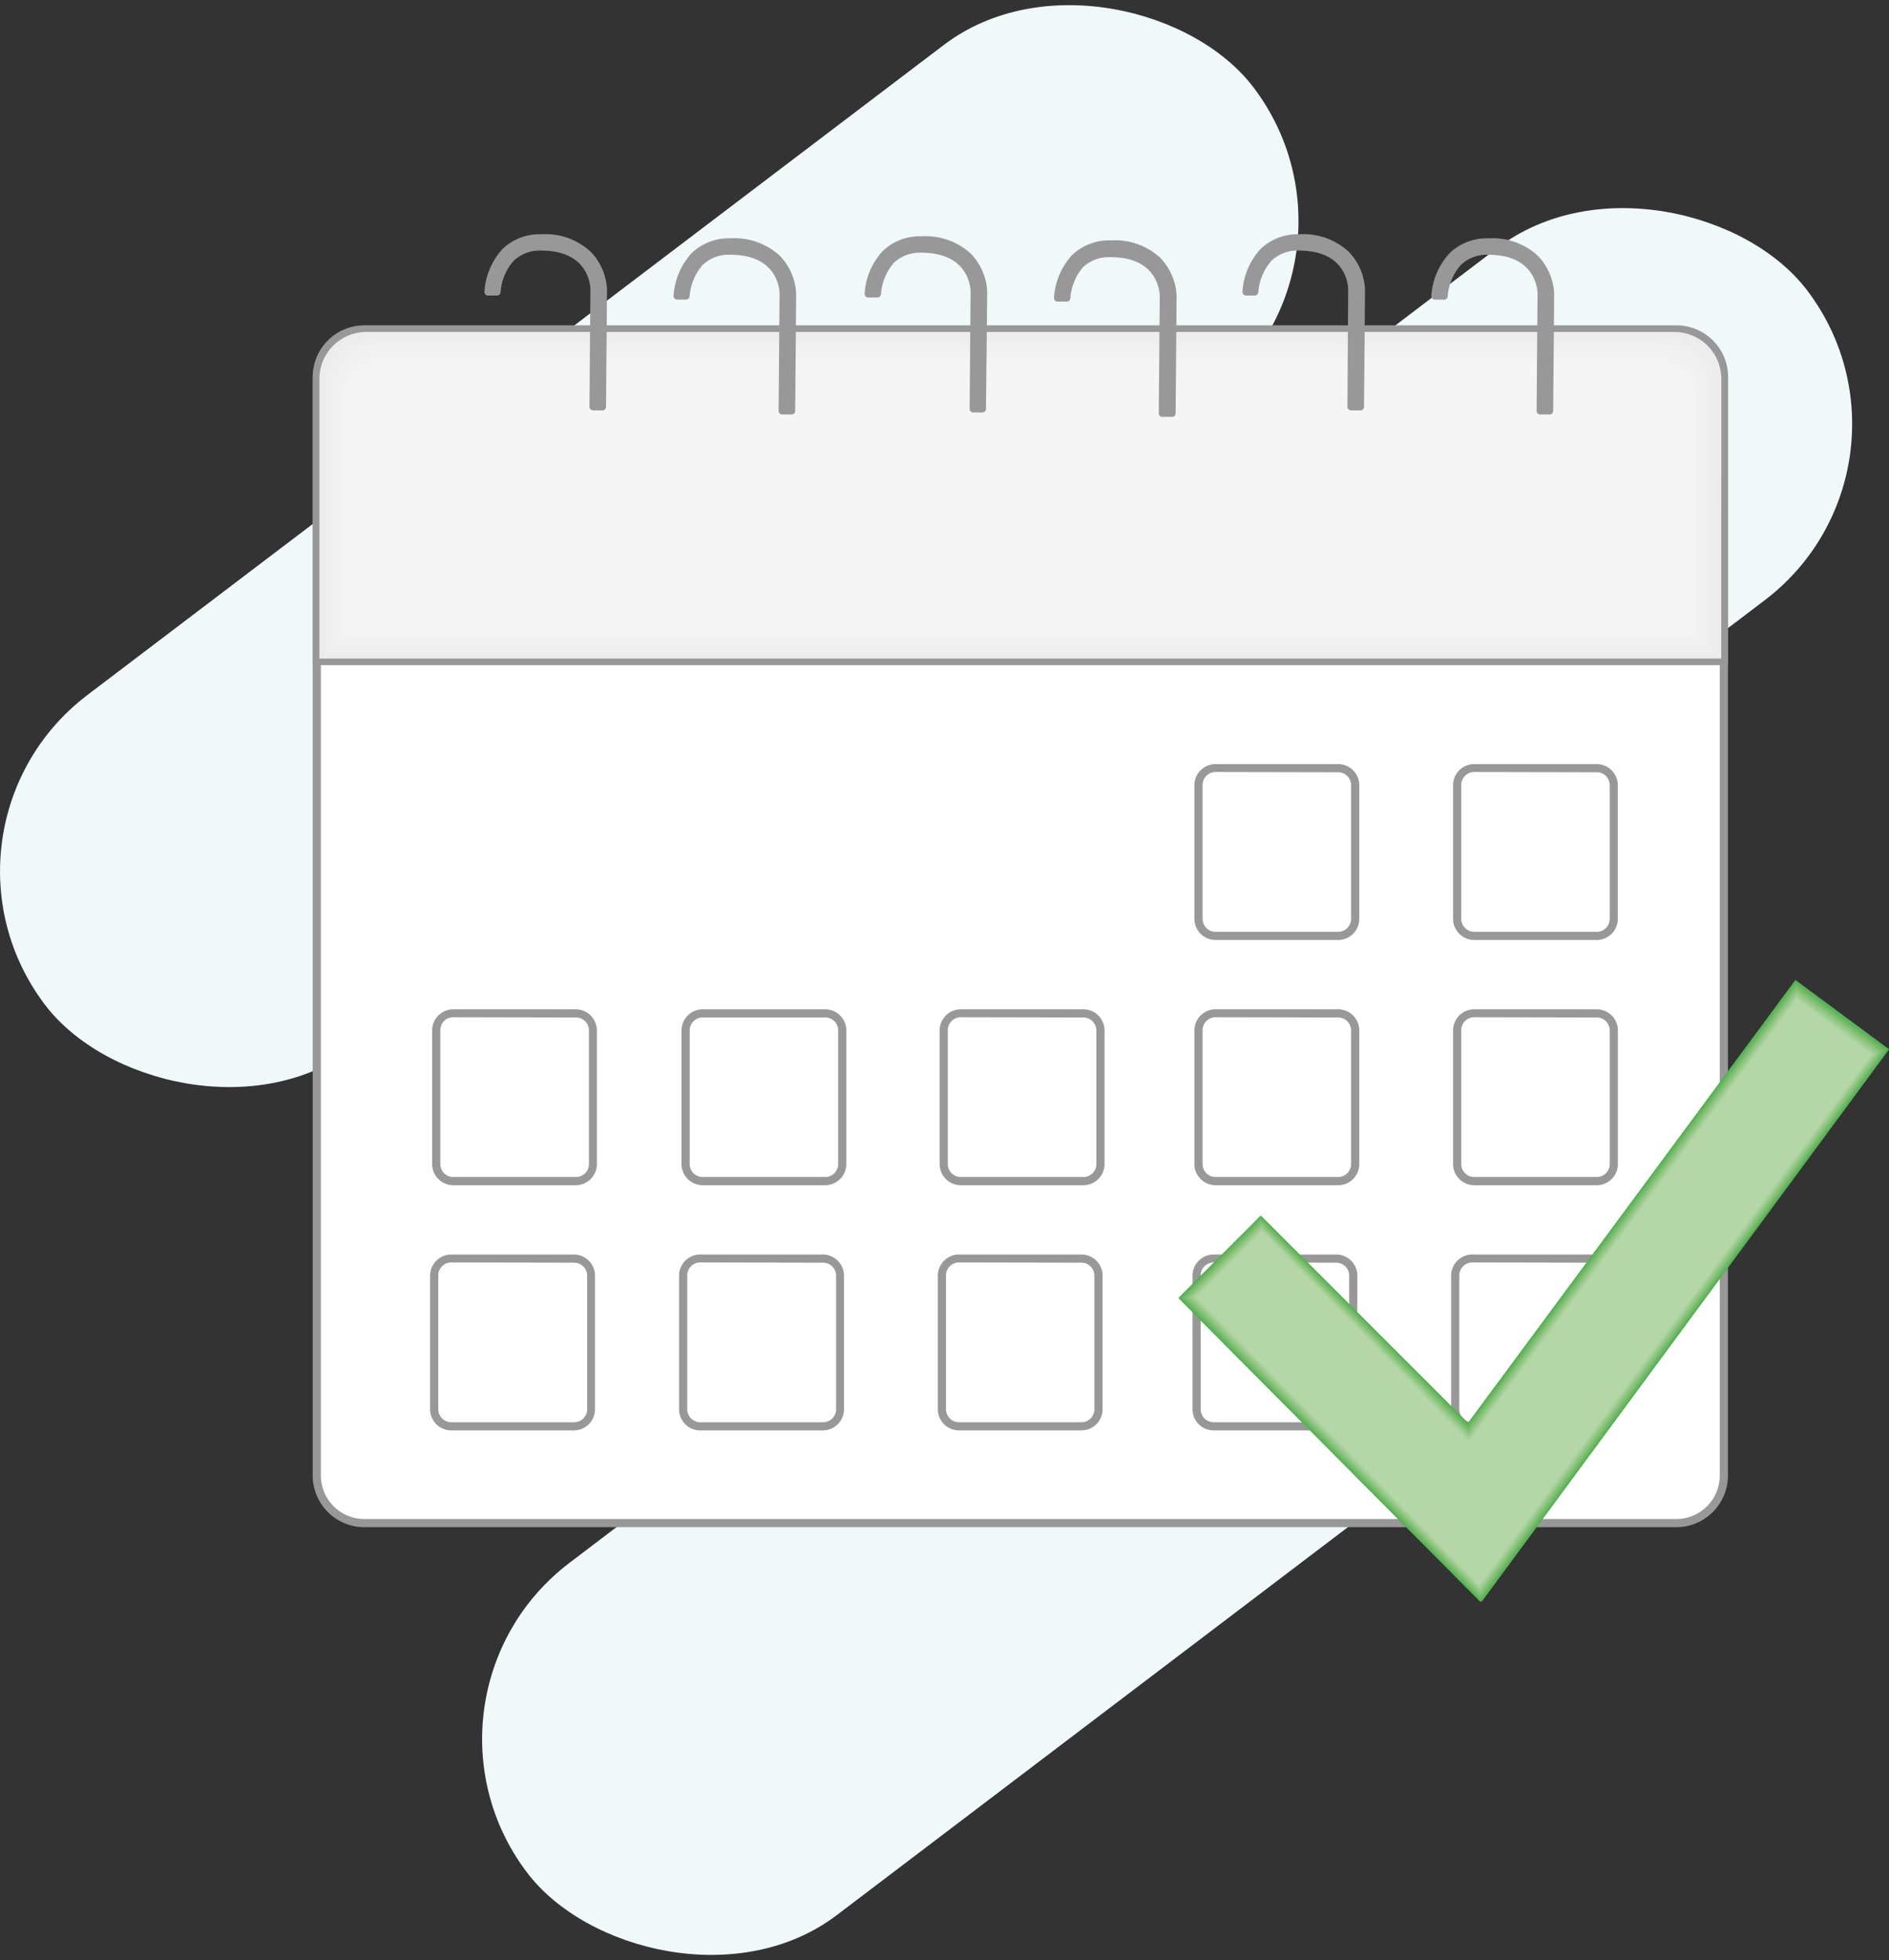 <svg xmlns="http://www.w3.org/2000/svg" viewBox="0 0 231.19 239.8"><rect x="0" y="0" width="231.19" height="239.8" fill="#333333" stroke="none"/><defs><style>.cls-1{fill:#f0f8fa;}.cls-2{fill:#fff;}.cls-3{fill:#999898;}.cls-4{fill:#ebebeb;stroke:#999898;stroke-miterlimit:10;}.cls-5{fill:#ececec;}.cls-6{fill:#ededed;}.cls-7{fill:#eeedee;}.cls-8{fill:#efeeee;}.cls-9{fill:#efefef;}.cls-10{fill:#f0f0f0;}.cls-11{fill:#f1f1f1;}.cls-12{fill:#f2f1f2;}.cls-13{fill:#f2f2f2;}.cls-14{fill:#f3f3f3;}.cls-15{fill:#f4f4f4;}.cls-16{fill:#f5f4f5;}.cls-17{fill:#f5f5f5;}.cls-18{fill:#4daf50;}.cls-19{fill:#4eb051;}.cls-20{fill:#4fb051;}.cls-21{fill:#51b052;}.cls-22{fill:#52b153;}.cls-23{fill:#53b153;}.cls-24{fill:#55b154;}.cls-25{fill:#56b255;}.cls-26{fill:#57b255;}.cls-27{fill:#58b256;}.cls-28{fill:#5ab357;}.cls-29{fill:#5bb358;}.cls-30{fill:#5cb358;}.cls-31{fill:#5db459;}.cls-32{fill:#5eb45a;}.cls-33{fill:#5fb45b;}.cls-34{fill:#61b55b;}.cls-35{fill:#62b55c;}.cls-36{fill:#63b55d;}.cls-37{fill:#64b65e;}.cls-38{fill:#65b65f;}.cls-39{fill:#66b65f;}.cls-40{fill:#67b760;}.cls-41{fill:#69b761;}.cls-42{fill:#6ab762;}.cls-43{fill:#6bb863;}.cls-44{fill:#6cb863;}.cls-45{fill:#6db864;}.cls-46{fill:#6eb965;}.cls-47{fill:#6fb966;}.cls-48{fill:#70b967;}.cls-49{fill:#71ba67;}.cls-50{fill:#72ba68;}.cls-51{fill:#73bb69;}.cls-52{fill:#74bb6a;}.cls-53{fill:#75bb6b;}.cls-54{fill:#76bc6b;}.cls-55{fill:#77bc6c;}.cls-56{fill:#79bc6d;}.cls-57{fill:#7abd6e;}.cls-58{fill:#7bbd6f;}.cls-59{fill:#7cbe70;}.cls-60{fill:#7dbe70;}.cls-61{fill:#7ebe71;}.cls-62{fill:#7fbf72;}.cls-63{fill:#80bf73;}.cls-64{fill:#81c074;}.cls-65{fill:#82c075;}.cls-66{fill:#83c075;}.cls-67{fill:#84c176;}.cls-68{fill:#85c177;}.cls-69{fill:#86c278;}.cls-70{fill:#87c279;}.cls-71{fill:#87c27a;}.cls-72{fill:#88c37a;}.cls-73{fill:#89c37b;}.cls-74{fill:#8ac37c;}.cls-75{fill:#8bc47d;}.cls-76{fill:#8cc47e;}.cls-77{fill:#8dc57f;}.cls-78{fill:#8ec580;}.cls-79{fill:#8fc580;}.cls-80{fill:#90c681;}.cls-81{fill:#90c682;}.cls-82{fill:#91c683;}.cls-83{fill:#92c784;}.cls-84{fill:#93c785;}.cls-85{fill:#94c886;}.cls-86{fill:#95c886;}.cls-87{fill:#96c887;}.cls-88{fill:#96c988;}.cls-89{fill:#97c989;}.cls-90{fill:#98c98a;}.cls-91{fill:#99ca8b;}.cls-92{fill:#9aca8c;}.cls-93{fill:#9bcb8d;}.cls-94{fill:#9ccb8e;}.cls-95{fill:#9dcc8f;}.cls-96{fill:#9ecc90;}.cls-97{fill:#9fcc91;}.cls-98{fill:#9fcd92;}.cls-99{fill:#a0cd92;}.cls-100{fill:#a1ce93;}.cls-101{fill:#a2ce94;}.cls-102{fill:#a3ce95;}.cls-103{fill:#a3cf96;}.cls-104{fill:#a4cf97;}.cls-105{fill:#a5cf98;}.cls-106{fill:#a6d098;}.cls-107{fill:#a7d099;}.cls-108{fill:#a7d19a;}.cls-109{fill:#a8d19b;}.cls-110{fill:#a9d19c;}.cls-111{fill:#aad29d;}.cls-112{fill:#abd29d;}.cls-113{fill:#abd39e;}.cls-114{fill:#acd39f;}.cls-115{fill:#add3a0;}.cls-116{fill:#aed4a1;}.cls-117{fill:#afd4a2;}.cls-118{fill:#b0d5a3;}.cls-119{fill:#b1d5a4;}.cls-120{fill:#b2d6a5;}.cls-121{fill:#b2d6a6;}.cls-122{fill:#b3d6a6;}.cls-123{fill:#b4d7a7;}.cls-124{fill:#b5d7a8;}</style></defs><g id="Layer_2" data-name="Layer 2"><g id="Layer_1-2" data-name="Layer 1"><g id="Calendar"><g id="Background"><rect class="cls-1" x="-13.37" y="39.76" width="185.67" height="54.11" rx="27.06" transform="translate(-24.23 61.62) rotate(-37.19)"/><rect class="cls-1" x="41.57" y="68.9" width="199.94" height="54.11" rx="27.06" transform="translate(-29.22 105.07) rotate(-37.19)"/><rect class="cls-1" x="46.49" y="148.51" width="177.14" height="54.11" rx="27.06" transform="translate(-78.65 117.34) rotate(-37.19)"/></g><g id="Calendar-2" data-name="Calendar"><rect class="cls-2" x="38.77" y="40.59" width="172.2" height="145.75" rx="5.82"/><path class="cls-3" d="M205.16,186.84H44.59a6.33,6.33,0,0,1-6.32-6.32V46.41a6.33,6.33,0,0,1,6.32-6.32H205.16a6.33,6.33,0,0,1,6.32,6.32V180.52A6.33,6.33,0,0,1,205.16,186.84ZM44.59,41.09a5.32,5.32,0,0,0-5.32,5.32V180.52a5.33,5.33,0,0,0,5.32,5.32H205.16a5.33,5.33,0,0,0,5.32-5.32V46.41a5.32,5.32,0,0,0-5.32-5.32Z"/><path class="cls-3" d="M163.77,115h-15a2.6,2.6,0,0,1-2.59-2.59V96.06a2.59,2.59,0,0,1,2.59-2.58h15a2.59,2.59,0,0,1,2.59,2.58v16.38A2.59,2.59,0,0,1,163.77,115Zm-15-20.55a1.59,1.59,0,0,0-1.59,1.58v16.38a1.59,1.59,0,0,0,1.59,1.59h15a1.59,1.59,0,0,0,1.59-1.59V96.06a1.59,1.59,0,0,0-1.59-1.58Z"/><path class="cls-3" d="M195.43,115h-15a2.59,2.59,0,0,1-2.59-2.59V96.06a2.59,2.59,0,0,1,2.59-2.58h15A2.59,2.59,0,0,1,198,96.06v16.38A2.59,2.59,0,0,1,195.43,115Zm-15-20.55a1.59,1.59,0,0,0-1.59,1.58v16.38a1.59,1.59,0,0,0,1.59,1.59h15a1.59,1.59,0,0,0,1.58-1.59V96.06a1.58,1.58,0,0,0-1.58-1.58Z"/><path class="cls-3" d="M163.77,145h-15a2.6,2.6,0,0,1-2.59-2.59V126.06a2.59,2.59,0,0,1,2.59-2.58h15a2.59,2.59,0,0,1,2.59,2.58v16.38A2.59,2.59,0,0,1,163.77,145Zm-15-20.55a1.59,1.59,0,0,0-1.59,1.58v16.38a1.59,1.59,0,0,0,1.59,1.59h15a1.59,1.59,0,0,0,1.59-1.59V126.06a1.59,1.59,0,0,0-1.59-1.58Z"/><path class="cls-3" d="M195.43,145h-15a2.59,2.59,0,0,1-2.59-2.59V126.06a2.59,2.59,0,0,1,2.59-2.58h15a2.59,2.59,0,0,1,2.58,2.58v16.38A2.59,2.59,0,0,1,195.43,145Zm-15-20.55a1.59,1.59,0,0,0-1.59,1.58v16.38a1.59,1.59,0,0,0,1.59,1.59h15a1.59,1.59,0,0,0,1.58-1.59V126.06a1.58,1.58,0,0,0-1.58-1.58Z"/><path class="cls-3" d="M163.54,175h-15a2.59,2.59,0,0,1-2.59-2.59V156.06a2.59,2.59,0,0,1,2.59-2.58h15a2.59,2.59,0,0,1,2.58,2.58v16.38A2.59,2.59,0,0,1,163.54,175Zm-15-20.55a1.59,1.59,0,0,0-1.59,1.58v16.38a1.59,1.59,0,0,0,1.59,1.59h15a1.59,1.59,0,0,0,1.58-1.59V156.06a1.58,1.58,0,0,0-1.58-1.58Z"/><path class="cls-3" d="M195.19,175h-15a2.59,2.59,0,0,1-2.59-2.59V156.06a2.59,2.59,0,0,1,2.59-2.58h15a2.59,2.59,0,0,1,2.59,2.58v16.38A2.59,2.59,0,0,1,195.19,175Zm-15-20.55a1.59,1.59,0,0,0-1.59,1.58v16.38a1.59,1.59,0,0,0,1.59,1.59h15a1.59,1.59,0,0,0,1.59-1.59V156.06a1.59,1.59,0,0,0-1.59-1.58Z"/><path class="cls-3" d="M100.94,145H86a2.59,2.59,0,0,1-2.59-2.59V126.06A2.59,2.59,0,0,1,86,123.48h15a2.59,2.59,0,0,1,2.58,2.58v16.38A2.59,2.59,0,0,1,100.94,145ZM86,124.48a1.59,1.59,0,0,0-1.59,1.58v16.38A1.59,1.59,0,0,0,86,144h15a1.59,1.59,0,0,0,1.58-1.59V126.06a1.58,1.58,0,0,0-1.58-1.58Z"/><path class="cls-3" d="M132.59,145h-15a2.59,2.59,0,0,1-2.59-2.59V126.06a2.59,2.59,0,0,1,2.59-2.58h15a2.59,2.59,0,0,1,2.59,2.58v16.38A2.59,2.59,0,0,1,132.59,145Zm-15-20.55a1.59,1.59,0,0,0-1.59,1.58v16.38a1.59,1.59,0,0,0,1.59,1.59h15a1.59,1.59,0,0,0,1.59-1.59V126.06a1.59,1.59,0,0,0-1.59-1.58Z"/><path class="cls-3" d="M100.7,175h-15a2.59,2.59,0,0,1-2.59-2.59V156.06a2.59,2.59,0,0,1,2.59-2.58h15a2.59,2.59,0,0,1,2.59,2.58v16.38A2.59,2.59,0,0,1,100.7,175Zm-15-20.55a1.59,1.59,0,0,0-1.59,1.58v16.38A1.59,1.59,0,0,0,85.74,174h15a1.59,1.59,0,0,0,1.59-1.59V156.06a1.59,1.59,0,0,0-1.59-1.58Z"/><path class="cls-3" d="M70.47,145h-15a2.59,2.59,0,0,1-2.58-2.59V126.06a2.59,2.59,0,0,1,2.58-2.58h15a2.59,2.59,0,0,1,2.58,2.58v16.38A2.59,2.59,0,0,1,70.47,145Zm-15-20.55a1.58,1.58,0,0,0-1.58,1.58v16.38A1.59,1.59,0,0,0,55.5,144h15a1.59,1.59,0,0,0,1.58-1.59V126.06a1.58,1.58,0,0,0-1.58-1.58Z"/><path class="cls-3" d="M70.23,175h-15a2.59,2.59,0,0,1-2.59-2.59V156.06a2.59,2.59,0,0,1,2.59-2.58h15a2.59,2.59,0,0,1,2.59,2.58v16.38A2.59,2.59,0,0,1,70.23,175Zm-15-20.55a1.59,1.59,0,0,0-1.59,1.58v16.38A1.59,1.59,0,0,0,55.27,174h15a1.59,1.59,0,0,0,1.59-1.59V156.06a1.59,1.59,0,0,0-1.59-1.58Z"/><path class="cls-3" d="M132.36,175h-15a2.59,2.59,0,0,1-2.58-2.59V156.06a2.59,2.59,0,0,1,2.58-2.58h15a2.59,2.59,0,0,1,2.58,2.58v16.38A2.59,2.59,0,0,1,132.36,175Zm-15-20.55a1.58,1.58,0,0,0-1.58,1.58v16.38a1.59,1.59,0,0,0,1.58,1.59h15a1.59,1.59,0,0,0,1.58-1.59V156.06a1.58,1.58,0,0,0-1.58-1.58Z"/><path class="cls-4" d="M211,80.87H38.77V46.12a5.83,5.83,0,0,1,5.82-5.82H205.16A5.83,5.83,0,0,1,211,46.12Z"/><path class="cls-5" d="M210.66,80.57H39.09V46.33a5.75,5.75,0,0,1,5.79-5.72h160a5.75,5.75,0,0,1,5.79,5.72Z"/><path class="cls-6" d="M210.34,80.26H39.41V46.55a5.71,5.71,0,0,1,5.77-5.64H204.57a5.71,5.71,0,0,1,5.77,5.64Z"/><path class="cls-7" d="M210,80H39.73V46.77a5.66,5.66,0,0,1,5.75-5.56H204.27A5.66,5.66,0,0,1,210,46.77Z"/><path class="cls-8" d="M209.7,79.66H40V47a5.6,5.6,0,0,1,5.73-5.46H204A5.59,5.59,0,0,1,209.7,47Z"/><path class="cls-9" d="M209.39,79.35h-169V47.2a5.56,5.56,0,0,1,5.71-5.38H203.68a5.56,5.56,0,0,1,5.71,5.38Z"/><path class="cls-10" d="M209.07,79.05H40.68V47.42a5.51,5.51,0,0,1,5.69-5.3h157a5.51,5.51,0,0,1,5.69,5.3Z"/><path class="cls-11" d="M208.75,78.74H41V47.63a5.45,5.45,0,0,1,5.66-5.2H203.09a5.45,5.45,0,0,1,5.66,5.2Z"/><path class="cls-12" d="M208.43,78.44H41.32V47.85A5.39,5.39,0,0,1,47,42.73H202.79a5.39,5.39,0,0,1,5.64,5.12Z"/><path class="cls-13" d="M208.11,78.14H41.64V48.07a5.35,5.35,0,0,1,5.62-5H202.49a5.35,5.35,0,0,1,5.62,5Z"/><path class="cls-14" d="M207.8,77.83H42V48.28c0-2.73,2.51-4.94,5.6-4.94H202.2c3.09,0,5.6,2.21,5.6,4.94Z"/><path class="cls-15" d="M207.48,77.53H42.27v-29c0-2.68,2.5-4.86,5.58-4.86H201.9c3.08,0,5.58,2.18,5.58,4.86Z"/><path class="cls-16" d="M207.16,77.23H42.59V48.72c0-2.64,2.49-4.78,5.56-4.78H201.6c3.07,0,5.56,2.14,5.56,4.78Z"/><path class="cls-17" d="M206.84,76.92H42.91v-28c0-2.58,2.48-4.68,5.53-4.68H201.31c3.05,0,5.53,2.1,5.53,4.68Z"/><path class="cls-3" d="M73.7,50.21H72.58a.46.46,0,0,1-.44-.45l.12-14.32c0-.48-.21-4.78-6-4.78a4.61,4.61,0,0,0-3.4,1.25,6.6,6.6,0,0,0-1.6,3.85.44.44,0,0,1-.44.4H59.73a.44.44,0,0,1-.44-.47,8.51,8.51,0,0,1,2.18-5.19,6.54,6.54,0,0,1,4.82-1.84,8.11,8.11,0,0,1,6,2.14,7.1,7.1,0,0,1,2,4.65l-.12,14.32A.43.43,0,0,1,73.7,50.21Z"/><path class="cls-3" d="M96.85,50.71H95.73a.44.44,0,0,1-.44-.44l.12-14.32c0-.48-.21-4.78-6-4.78A4.61,4.61,0,0,0,86,32.41a6.6,6.6,0,0,0-1.6,3.85.44.44,0,0,1-.44.39H82.88a.44.44,0,0,1-.44-.48A8.51,8.51,0,0,1,84.62,31a6.54,6.54,0,0,1,4.82-1.84,8.14,8.14,0,0,1,6,2.13,7.13,7.13,0,0,1,2,4.66l-.12,14.32A.44.44,0,0,1,96.85,50.71Z"/><path class="cls-3" d="M120.22,50.46h-1.11a.44.44,0,0,1-.44-.44l.12-14.32c0-.48-.22-4.78-6-4.78a4.63,4.63,0,0,0-3.41,1.25A6.57,6.57,0,0,0,107.82,36a.44.44,0,0,1-.44.4h-1.12a.44.44,0,0,1-.44-.48A8.45,8.45,0,0,1,108,30.75a6.54,6.54,0,0,1,4.82-1.84,8.16,8.16,0,0,1,6,2.13,7.13,7.13,0,0,1,2,4.66L120.67,50A.44.44,0,0,1,120.22,50.46Z"/><path class="cls-3" d="M143.37,51h-1.11a.44.44,0,0,1-.44-.44l.12-14.32c0-.48-.22-4.78-6-4.78a4.63,4.63,0,0,0-3.41,1.25A6.52,6.52,0,0,0,131,36.5a.44.44,0,0,1-.44.4h-1.12a.44.44,0,0,1-.44-.48,8.45,8.45,0,0,1,2.18-5.18A6.53,6.53,0,0,1,136,29.41a8.16,8.16,0,0,1,6,2.13,7.13,7.13,0,0,1,2,4.66l-.12,14.32A.44.44,0,0,1,143.37,51Z"/><path class="cls-3" d="M166.47,50.21h-1.12a.46.46,0,0,1-.44-.45L165,35.44c0-.48-.21-4.78-6-4.78a4.61,4.61,0,0,0-3.4,1.25,6.6,6.6,0,0,0-1.6,3.85.44.44,0,0,1-.44.4H152.5a.44.44,0,0,1-.44-.47,8.51,8.51,0,0,1,2.18-5.19,6.54,6.54,0,0,1,4.82-1.84,8.11,8.11,0,0,1,6,2.14,7.1,7.1,0,0,1,2,4.65l-.12,14.32A.43.43,0,0,1,166.47,50.21Z"/><path class="cls-3" d="M189.61,50.71H188.5a.44.44,0,0,1-.44-.44l.12-14.32c0-.48-.21-4.78-6-4.78a4.59,4.59,0,0,0-3.4,1.25,6.53,6.53,0,0,0-1.6,3.85.44.44,0,0,1-.44.39h-1.12a.44.44,0,0,1-.44-.48A8.51,8.51,0,0,1,177.39,31a6.54,6.54,0,0,1,4.82-1.84,8.14,8.14,0,0,1,6,2.13,7.13,7.13,0,0,1,2,4.66l-.12,14.32A.44.44,0,0,1,189.61,50.71Z"/><polygon class="cls-18" points="231.19 128.37 219.74 119.9 179.67 174.09 154.3 148.73 144.23 158.81 181.2 195.99 181.29 195.87 181.35 195.93 231.19 128.37"/><polygon class="cls-19" points="231.17 128.38 219.74 119.92 179.67 174.12 154.3 148.75 144.25 158.81 181.2 195.97 181.29 195.85 181.35 195.91 231.17 128.38"/><polygon class="cls-20" points="231.15 128.38 219.74 119.95 179.67 174.14 154.31 148.77 144.27 158.81 181.19 195.95 181.28 195.83 181.35 195.89 231.15 128.38"/><polygon class="cls-21" points="231.13 128.39 219.74 119.97 179.67 174.16 154.31 148.79 144.29 158.8 181.19 195.93 181.28 195.81 181.34 195.87 231.13 128.39"/><polygon class="cls-22" points="231.11 128.4 219.74 119.99 179.67 174.18 154.31 148.81 144.31 158.8 181.19 195.91 181.28 195.79 181.34 195.85 231.11 128.4"/><polygon class="cls-23" points="231.09 128.4 219.74 120.01 179.67 174.2 154.31 148.82 144.33 158.8 181.19 195.89 181.28 195.77 181.34 195.83 231.09 128.4"/><polygon class="cls-24" points="231.07 128.41 219.74 120.04 179.67 174.23 154.31 148.84 144.35 158.8 181.19 195.87 181.28 195.75 181.34 195.81 231.07 128.41"/><polygon class="cls-25" points="231.05 128.41 219.75 120.06 179.67 174.25 154.31 148.86 144.37 158.8 181.19 195.85 181.27 195.73 181.34 195.79 231.05 128.41"/><polygon class="cls-26" points="231.03 128.42 219.75 120.08 179.68 174.27 154.31 148.88 144.39 158.8 181.18 195.82 181.27 195.71 181.33 195.77 231.03 128.42"/><polygon class="cls-27" points="231.01 128.43 219.75 120.1 179.68 174.29 154.31 148.9 144.41 158.8 181.18 195.81 181.27 195.69 181.33 195.75 231.01 128.43"/><polygon class="cls-28" points="230.99 128.43 219.75 120.13 179.68 174.31 154.32 148.91 144.44 158.79 181.18 195.78 181.27 195.66 181.33 195.73 230.99 128.43"/><polygon class="cls-29" points="230.97 128.44 219.75 120.15 179.68 174.34 154.32 148.93 144.46 158.79 181.18 195.76 181.26 195.65 181.33 195.71 230.97 128.44"/><polygon class="cls-30" points="230.94 128.44 219.75 120.17 179.68 174.36 154.32 148.95 144.48 158.79 181.18 195.74 181.26 195.62 181.32 195.69 230.94 128.44"/><polygon class="cls-31" points="230.92 128.45 219.75 120.19 179.68 174.38 154.32 148.97 144.5 158.79 181.17 195.72 181.26 195.6 181.32 195.67 230.92 128.45"/><polygon class="cls-32" points="230.9 128.46 219.76 120.22 179.68 174.4 154.32 148.99 144.52 158.79 181.17 195.7 181.26 195.58 181.32 195.65 230.9 128.46"/><polygon class="cls-33" points="230.88 128.46 219.76 120.24 179.68 174.42 154.32 149.01 144.54 158.79 181.17 195.68 181.26 195.56 181.32 195.63 230.88 128.46"/><polygon class="cls-34" points="230.86 128.47 219.76 120.26 179.68 174.44 154.32 149.03 144.56 158.79 181.17 195.66 181.25 195.54 181.32 195.6 230.86 128.47"/><polygon class="cls-35" points="230.84 128.47 219.76 120.28 179.68 174.47 154.33 149.04 144.58 158.79 181.17 195.64 181.25 195.52 181.31 195.58 230.84 128.47"/><polygon class="cls-36" points="230.82 128.48 219.76 120.31 179.69 174.49 154.33 149.06 144.6 158.79 181.16 195.62 181.25 195.5 181.31 195.56 230.82 128.48"/><polygon class="cls-37" points="230.8 128.49 219.76 120.33 179.69 174.51 154.33 149.08 144.62 158.78 181.16 195.6 181.25 195.48 181.31 195.54 230.8 128.49"/><polygon class="cls-38" points="230.78 128.49 219.76 120.35 179.69 174.53 154.33 149.1 144.65 158.78 181.16 195.58 181.25 195.46 181.31 195.52 230.78 128.49"/><polygon class="cls-39" points="230.76 128.5 219.77 120.37 179.69 174.55 154.33 149.12 144.67 158.78 181.16 195.56 181.25 195.44 181.31 195.5 230.76 128.5"/><polygon class="cls-40" points="230.74 128.5 219.77 120.39 179.69 174.57 154.33 149.13 144.69 158.78 181.16 195.54 181.24 195.42 181.3 195.48 230.74 128.5"/><polygon class="cls-41" points="230.72 128.51 219.77 120.42 179.69 174.6 154.34 149.15 144.71 158.78 181.16 195.52 181.24 195.4 181.3 195.46 230.72 128.51"/><polygon class="cls-42" points="230.69 128.52 219.77 120.44 179.69 174.62 154.34 149.17 144.73 158.78 181.15 195.5 181.24 195.38 181.3 195.44 230.69 128.52"/><polygon class="cls-43" points="230.67 128.52 219.77 120.46 179.69 174.64 154.34 149.19 144.75 158.78 181.15 195.47 181.24 195.36 181.3 195.42 230.67 128.52"/><polygon class="cls-44" points="230.65 128.53 219.77 120.48 179.69 174.66 154.34 149.21 144.77 158.78 181.15 195.45 181.24 195.34 181.29 195.4 230.65 128.53"/><polygon class="cls-45" points="230.63 128.53 219.78 120.51 179.69 174.68 154.34 149.23 144.79 158.78 181.15 195.43 181.23 195.32 181.29 195.38 230.63 128.53"/><polygon class="cls-46" points="230.61 128.54 219.78 120.53 179.7 174.71 154.34 149.25 144.81 158.77 181.15 195.41 181.23 195.3 181.29 195.36 230.61 128.54"/><polygon class="cls-47" points="230.59 128.55 219.78 120.55 179.7 174.73 154.34 149.26 144.83 158.77 181.14 195.39 181.23 195.28 181.29 195.34 230.59 128.55"/><polygon class="cls-48" points="230.57 128.55 219.78 120.57 179.7 174.75 154.34 149.28 144.85 158.77 181.14 195.37 181.23 195.26 181.29 195.32 230.57 128.55"/><polygon class="cls-49" points="230.55 128.56 219.78 120.6 179.7 174.77 154.35 149.3 144.88 158.77 181.14 195.35 181.22 195.24 181.28 195.3 230.55 128.56"/><polygon class="cls-50" points="230.53 128.56 219.78 120.62 179.7 174.79 154.35 149.32 144.9 158.77 181.14 195.33 181.22 195.22 181.28 195.28 230.53 128.56"/><polygon class="cls-51" points="230.51 128.57 219.78 120.64 179.7 174.81 154.35 149.34 144.92 158.77 181.14 195.31 181.22 195.2 181.28 195.25 230.51 128.57"/><polygon class="cls-52" points="230.49 128.58 219.79 120.66 179.7 174.84 154.35 149.35 144.94 158.77 181.13 195.29 181.22 195.18 181.28 195.23 230.49 128.58"/><polygon class="cls-53" points="230.47 128.58 219.79 120.69 179.7 174.86 154.35 149.37 144.96 158.76 181.13 195.27 181.22 195.16 181.28 195.21 230.47 128.58"/><polygon class="cls-54" points="230.45 128.59 219.79 120.71 179.71 174.88 154.35 149.39 144.98 158.76 181.13 195.25 181.21 195.13 181.27 195.19 230.45 128.59"/><polygon class="cls-55" points="230.43 128.59 219.79 120.73 179.71 174.9 154.35 149.41 145 158.76 181.13 195.23 181.21 195.11 181.27 195.17 230.43 128.59"/><polygon class="cls-56" points="230.41 128.6 219.79 120.75 179.71 174.92 154.36 149.43 145.02 158.76 181.13 195.21 181.21 195.09 181.27 195.15 230.41 128.6"/><polygon class="cls-57" points="230.38 128.61 219.79 120.78 179.71 174.95 154.36 149.45 145.04 158.76 181.13 195.19 181.21 195.07 181.27 195.13 230.38 128.61"/><polygon class="cls-58" points="230.36 128.61 219.79 120.8 179.71 174.97 154.36 149.47 145.06 158.76 181.12 195.16 181.21 195.05 181.26 195.11 230.36 128.61"/><polygon class="cls-59" points="230.34 128.62 219.8 120.82 179.71 174.99 154.36 149.48 145.09 158.76 181.12 195.14 181.2 195.03 181.26 195.09 230.34 128.62"/><polygon class="cls-60" points="230.32 128.63 219.8 120.84 179.71 175.01 154.36 149.5 145.11 158.76 181.12 195.12 181.2 195.01 181.26 195.07 230.32 128.63"/><polygon class="cls-61" points="230.3 128.63 219.8 120.87 179.71 175.03 154.36 149.52 145.13 158.76 181.12 195.1 181.2 194.99 181.26 195.05 230.3 128.63"/><polygon class="cls-62" points="230.28 128.64 219.8 120.89 179.71 175.06 154.36 149.54 145.15 158.75 181.12 195.08 181.2 194.97 181.26 195.03 230.28 128.64"/><polygon class="cls-63" points="230.26 128.64 219.8 120.91 179.72 175.08 154.37 149.56 145.17 158.75 181.11 195.06 181.2 194.95 181.25 195.01 230.26 128.64"/><polygon class="cls-64" points="230.24 128.65 219.8 120.93 179.72 175.1 154.37 149.57 145.19 158.75 181.11 195.04 181.19 194.93 181.25 194.99 230.24 128.65"/><polygon class="cls-65" points="230.22 128.66 219.81 120.96 179.72 175.12 154.37 149.59 145.21 158.75 181.11 195.02 181.19 194.91 181.25 194.97 230.22 128.66"/><polygon class="cls-66" points="230.2 128.66 219.81 120.98 179.72 175.14 154.37 149.61 145.23 158.75 181.11 195 181.19 194.89 181.25 194.95 230.2 128.66"/><polygon class="cls-67" points="230.18 128.67 219.81 121 179.72 175.16 154.37 149.63 145.25 158.75 181.11 194.98 181.19 194.87 181.25 194.93 230.18 128.67"/><polygon class="cls-68" points="230.16 128.67 219.81 121.02 179.72 175.19 154.37 149.65 145.27 158.75 181.1 194.96 181.19 194.85 181.24 194.91 230.16 128.67"/><polygon class="cls-69" points="230.13 128.68 219.81 121.05 179.72 175.21 154.37 149.67 145.29 158.75 181.1 194.94 181.18 194.83 181.24 194.88 230.13 128.68"/><polygon class="cls-70" points="230.12 128.69 219.81 121.07 179.72 175.23 154.38 149.69 145.32 158.75 181.1 194.92 181.18 194.81 181.24 194.87 230.12 128.69"/><polygon class="cls-71" points="230.09 128.69 219.81 121.09 179.72 175.25 154.38 149.7 145.34 158.74 181.1 194.9 181.18 194.79 181.24 194.84 230.09 128.69"/><polygon class="cls-72" points="230.07 128.7 219.81 121.11 179.72 175.27 154.38 149.72 145.36 158.74 181.1 194.88 181.18 194.77 181.23 194.82 230.07 128.7"/><polygon class="cls-73" points="230.05 128.7 219.82 121.14 179.73 175.29 154.38 149.74 145.38 158.74 181.09 194.85 181.18 194.75 181.23 194.8 230.05 128.7"/><polygon class="cls-74" points="230.03 128.71 219.82 121.16 179.73 175.32 154.38 149.76 145.4 158.74 181.09 194.83 181.17 194.73 181.23 194.78 230.03 128.71"/><polygon class="cls-75" points="230.01 128.72 219.82 121.18 179.73 175.34 154.38 149.78 145.42 158.74 181.09 194.81 181.17 194.71 181.23 194.76 230.01 128.72"/><polygon class="cls-76" points="229.99 128.72 219.82 121.2 179.73 175.36 154.38 149.79 145.44 158.74 181.09 194.79 181.17 194.69 181.22 194.74 229.99 128.72"/><polygon class="cls-77" points="229.97 128.73 219.82 121.22 179.73 175.38 154.38 149.81 145.46 158.74 181.09 194.77 181.17 194.66 181.22 194.72 229.97 128.73"/><polygon class="cls-78" points="229.95 128.73 219.82 121.25 179.73 175.4 154.39 149.83 145.48 158.74 181.09 194.75 181.16 194.65 181.22 194.7 229.95 128.73"/><polygon class="cls-79" points="229.93 128.74 219.83 121.27 179.73 175.43 154.39 149.85 145.5 158.73 181.08 194.73 181.16 194.62 181.22 194.68 229.93 128.74"/><polygon class="cls-80" points="229.91 128.75 219.83 121.29 179.73 175.45 154.39 149.87 145.53 158.73 181.08 194.71 181.16 194.6 181.22 194.66 229.91 128.75"/><polygon class="cls-81" points="229.89 128.75 219.83 121.31 179.74 175.47 154.39 149.89 145.55 158.73 181.08 194.69 181.16 194.58 181.21 194.64 229.89 128.75"/><polygon class="cls-82" points="229.87 128.76 219.83 121.34 179.74 175.49 154.39 149.91 145.57 158.73 181.08 194.67 181.16 194.56 181.21 194.62 229.87 128.76"/><polygon class="cls-83" points="229.84 128.76 219.83 121.36 179.74 175.51 154.39 149.92 145.59 158.73 181.08 194.65 181.15 194.54 181.21 194.6 229.84 128.76"/><polygon class="cls-84" points="229.82 128.77 219.83 121.38 179.74 175.53 154.4 149.94 145.61 158.73 181.07 194.63 181.15 194.52 181.21 194.58 229.82 128.77"/><polygon class="cls-85" points="229.8 128.78 219.84 121.4 179.74 175.56 154.4 149.96 145.63 158.73 181.07 194.61 181.15 194.5 181.21 194.56 229.8 128.78"/><polygon class="cls-86" points="229.78 128.78 219.84 121.43 179.74 175.58 154.4 149.98 145.65 158.72 181.07 194.59 181.15 194.48 181.2 194.54 229.78 128.78"/><polygon class="cls-87" points="229.76 128.79 219.84 121.45 179.74 175.6 154.4 150 145.67 158.72 181.07 194.57 181.15 194.46 181.2 194.52 229.76 128.79"/><polygon class="cls-88" points="229.74 128.79 219.84 121.47 179.74 175.62 154.4 150.01 145.69 158.72 181.07 194.54 181.14 194.44 181.2 194.5 229.74 128.79"/><polygon class="cls-89" points="229.72 128.8 219.84 121.49 179.74 175.64 154.4 150.03 145.71 158.72 181.06 194.53 181.14 194.42 181.2 194.47 229.72 128.8"/><polygon class="cls-90" points="229.7 128.81 219.84 121.52 179.74 175.67 154.4 150.05 145.74 158.72 181.06 194.5 181.14 194.4 181.19 194.45 229.7 128.81"/><polygon class="cls-91" points="229.68 128.81 219.84 121.54 179.75 175.69 154.41 150.07 145.76 158.72 181.06 194.48 181.14 194.38 181.19 194.43 229.68 128.81"/><polygon class="cls-92" points="229.66 128.82 219.84 121.56 179.75 175.71 154.41 150.09 145.78 158.72 181.06 194.46 181.14 194.36 181.19 194.41 229.66 128.82"/><polygon class="cls-93" points="229.64 128.82 219.85 121.58 179.75 175.73 154.41 150.11 145.8 158.72 181.06 194.44 181.13 194.34 181.19 194.39 229.64 128.82"/><polygon class="cls-93" points="229.62 128.83 219.85 121.61 179.75 175.75 154.41 150.13 145.82 158.72 181.06 194.42 181.13 194.32 181.19 194.37 229.62 128.83"/><polygon class="cls-94" points="229.6 128.84 219.85 121.63 179.75 175.78 154.41 150.14 145.84 158.72 181.05 194.4 181.13 194.3 181.18 194.35 229.6 128.84"/><polygon class="cls-95" points="229.58 128.84 219.85 121.65 179.75 175.8 154.41 150.16 145.86 158.71 181.05 194.38 181.13 194.28 181.18 194.33 229.58 128.84"/><polygon class="cls-96" points="229.56 128.85 219.85 121.67 179.75 175.82 154.41 150.18 145.88 158.71 181.05 194.36 181.13 194.26 181.18 194.31 229.56 128.85"/><polygon class="cls-97" points="229.53 128.85 219.85 121.7 179.75 175.84 154.41 150.2 145.9 158.71 181.05 194.34 181.12 194.24 181.18 194.29 229.53 128.85"/><polygon class="cls-98" points="229.51 128.86 219.85 121.72 179.75 175.86 154.42 150.22 145.92 158.71 181.05 194.32 181.12 194.22 181.18 194.27 229.51 128.86"/><polygon class="cls-99" points="229.49 128.87 219.86 121.74 179.75 175.88 154.42 150.24 145.94 158.71 181.04 194.3 181.12 194.19 181.17 194.25 229.49 128.87"/><polygon class="cls-100" points="229.47 128.87 219.86 121.76 179.76 175.91 154.42 150.25 145.97 158.71 181.04 194.28 181.12 194.18 181.17 194.23 229.47 128.87"/><polygon class="cls-101" points="229.45 128.88 219.86 121.79 179.76 175.93 154.42 150.27 145.99 158.71 181.04 194.26 181.12 194.16 181.17 194.21 229.45 128.88"/><polygon class="cls-102" points="229.43 128.88 219.86 121.81 179.76 175.95 154.42 150.29 146.01 158.71 181.04 194.24 181.11 194.13 181.17 194.19 229.43 128.88"/><polygon class="cls-103" points="229.41 128.89 219.86 121.83 179.76 175.97 154.42 150.31 146.03 158.7 181.04 194.22 181.11 194.11 181.16 194.17 229.41 128.89"/><polygon class="cls-104" points="229.39 128.9 219.86 121.85 179.76 175.99 154.43 150.33 146.05 158.7 181.03 194.19 181.11 194.09 181.16 194.15 229.39 128.9"/><polygon class="cls-105" points="229.37 128.9 219.87 121.88 179.76 176.01 154.43 150.34 146.07 158.7 181.03 194.17 181.11 194.07 181.16 194.13 229.37 128.9"/><polygon class="cls-106" points="229.35 128.91 219.87 121.9 179.76 176.04 154.43 150.36 146.09 158.7 181.03 194.15 181.1 194.05 181.16 194.1 229.35 128.91"/><polygon class="cls-107" points="229.33 128.91 219.87 121.92 179.76 176.06 154.43 150.38 146.11 158.7 181.03 194.13 181.1 194.03 181.16 194.08 229.33 128.91"/><polygon class="cls-108" points="229.31 128.92 219.87 121.94 179.76 176.08 154.43 150.4 146.13 158.7 181.03 194.11 181.1 194.01 181.15 194.06 229.31 128.92"/><polygon class="cls-109" points="229.28 128.93 219.87 121.97 179.77 176.1 154.43 150.42 146.15 158.7 181.03 194.09 181.1 193.99 181.15 194.04 229.28 128.93"/><polygon class="cls-110" points="229.26 128.93 219.87 121.99 179.77 176.12 154.43 150.44 146.18 158.69 181.02 194.07 181.1 193.97 181.15 194.02 229.26 128.93"/><polygon class="cls-111" points="229.24 128.94 219.88 122.01 179.77 176.15 154.44 150.46 146.2 158.69 181.02 194.05 181.09 193.95 181.15 194 229.24 128.94"/><polygon class="cls-112" points="229.22 128.94 219.88 122.03 179.77 176.17 154.44 150.47 146.22 158.69 181.02 194.03 181.09 193.93 181.14 193.98 229.22 128.94"/><polygon class="cls-113" points="229.2 128.95 219.88 122.06 179.77 176.19 154.44 150.49 146.24 158.69 181.02 194.01 181.09 193.91 181.14 193.96 229.2 128.95"/><polygon class="cls-114" points="229.18 128.96 219.88 122.08 179.77 176.21 154.44 150.51 146.26 158.69 181.02 193.99 181.09 193.89 181.14 193.94 229.18 128.96"/><polygon class="cls-115" points="229.16 128.96 219.88 122.1 179.77 176.23 154.44 150.53 146.28 158.69 181.01 193.97 181.09 193.87 181.14 193.92 229.16 128.96"/><polygon class="cls-116" points="229.14 128.97 219.88 122.12 179.77 176.25 154.44 150.55 146.3 158.69 181.01 193.95 181.09 193.85 181.14 193.9 229.14 128.97"/><polygon class="cls-116" points="229.12 128.97 219.88 122.14 179.78 176.28 154.44 150.56 146.32 158.69 181.01 193.93 181.08 193.83 181.13 193.88 229.12 128.97"/><polygon class="cls-117" points="229.1 128.98 219.88 122.17 179.78 176.3 154.44 150.58 146.34 158.69 181.01 193.91 181.08 193.81 181.13 193.86 229.1 128.98"/><polygon class="cls-118" points="229.08 128.99 219.89 122.19 179.78 176.32 154.45 150.6 146.36 158.68 181.01 193.88 181.08 193.79 181.13 193.84 229.08 128.99"/><polygon class="cls-119" points="229.06 128.99 219.89 122.21 179.78 176.34 154.45 150.62 146.38 158.68 181 193.86 181.08 193.77 181.13 193.82 229.06 128.99"/><polygon class="cls-120" points="229.04 129 219.89 122.23 179.78 176.36 154.45 150.64 146.41 158.68 181 193.84 181.07 193.75 181.13 193.8 229.04 129"/><polygon class="cls-121" points="229.02 129 219.89 122.26 179.78 176.39 154.45 150.66 146.43 158.68 181 193.82 181.07 193.73 181.12 193.78 229.02 129"/><polygon class="cls-122" points="229 129.01 219.89 122.28 179.78 176.41 154.45 150.68 146.45 158.68 181 193.8 181.07 193.71 181.12 193.76 229 129.01"/><polygon class="cls-123" points="228.97 129.01 219.89 122.3 179.78 176.43 154.45 150.69 146.47 158.68 181 193.78 181.07 193.69 181.12 193.74 228.97 129.01"/><polygon class="cls-124" points="228.95 129.02 219.9 122.32 179.78 176.45 154.46 150.71 146.49 158.68 181 193.76 181.07 193.66 181.12 193.72 228.95 129.02"/></g></g></g></g></svg>